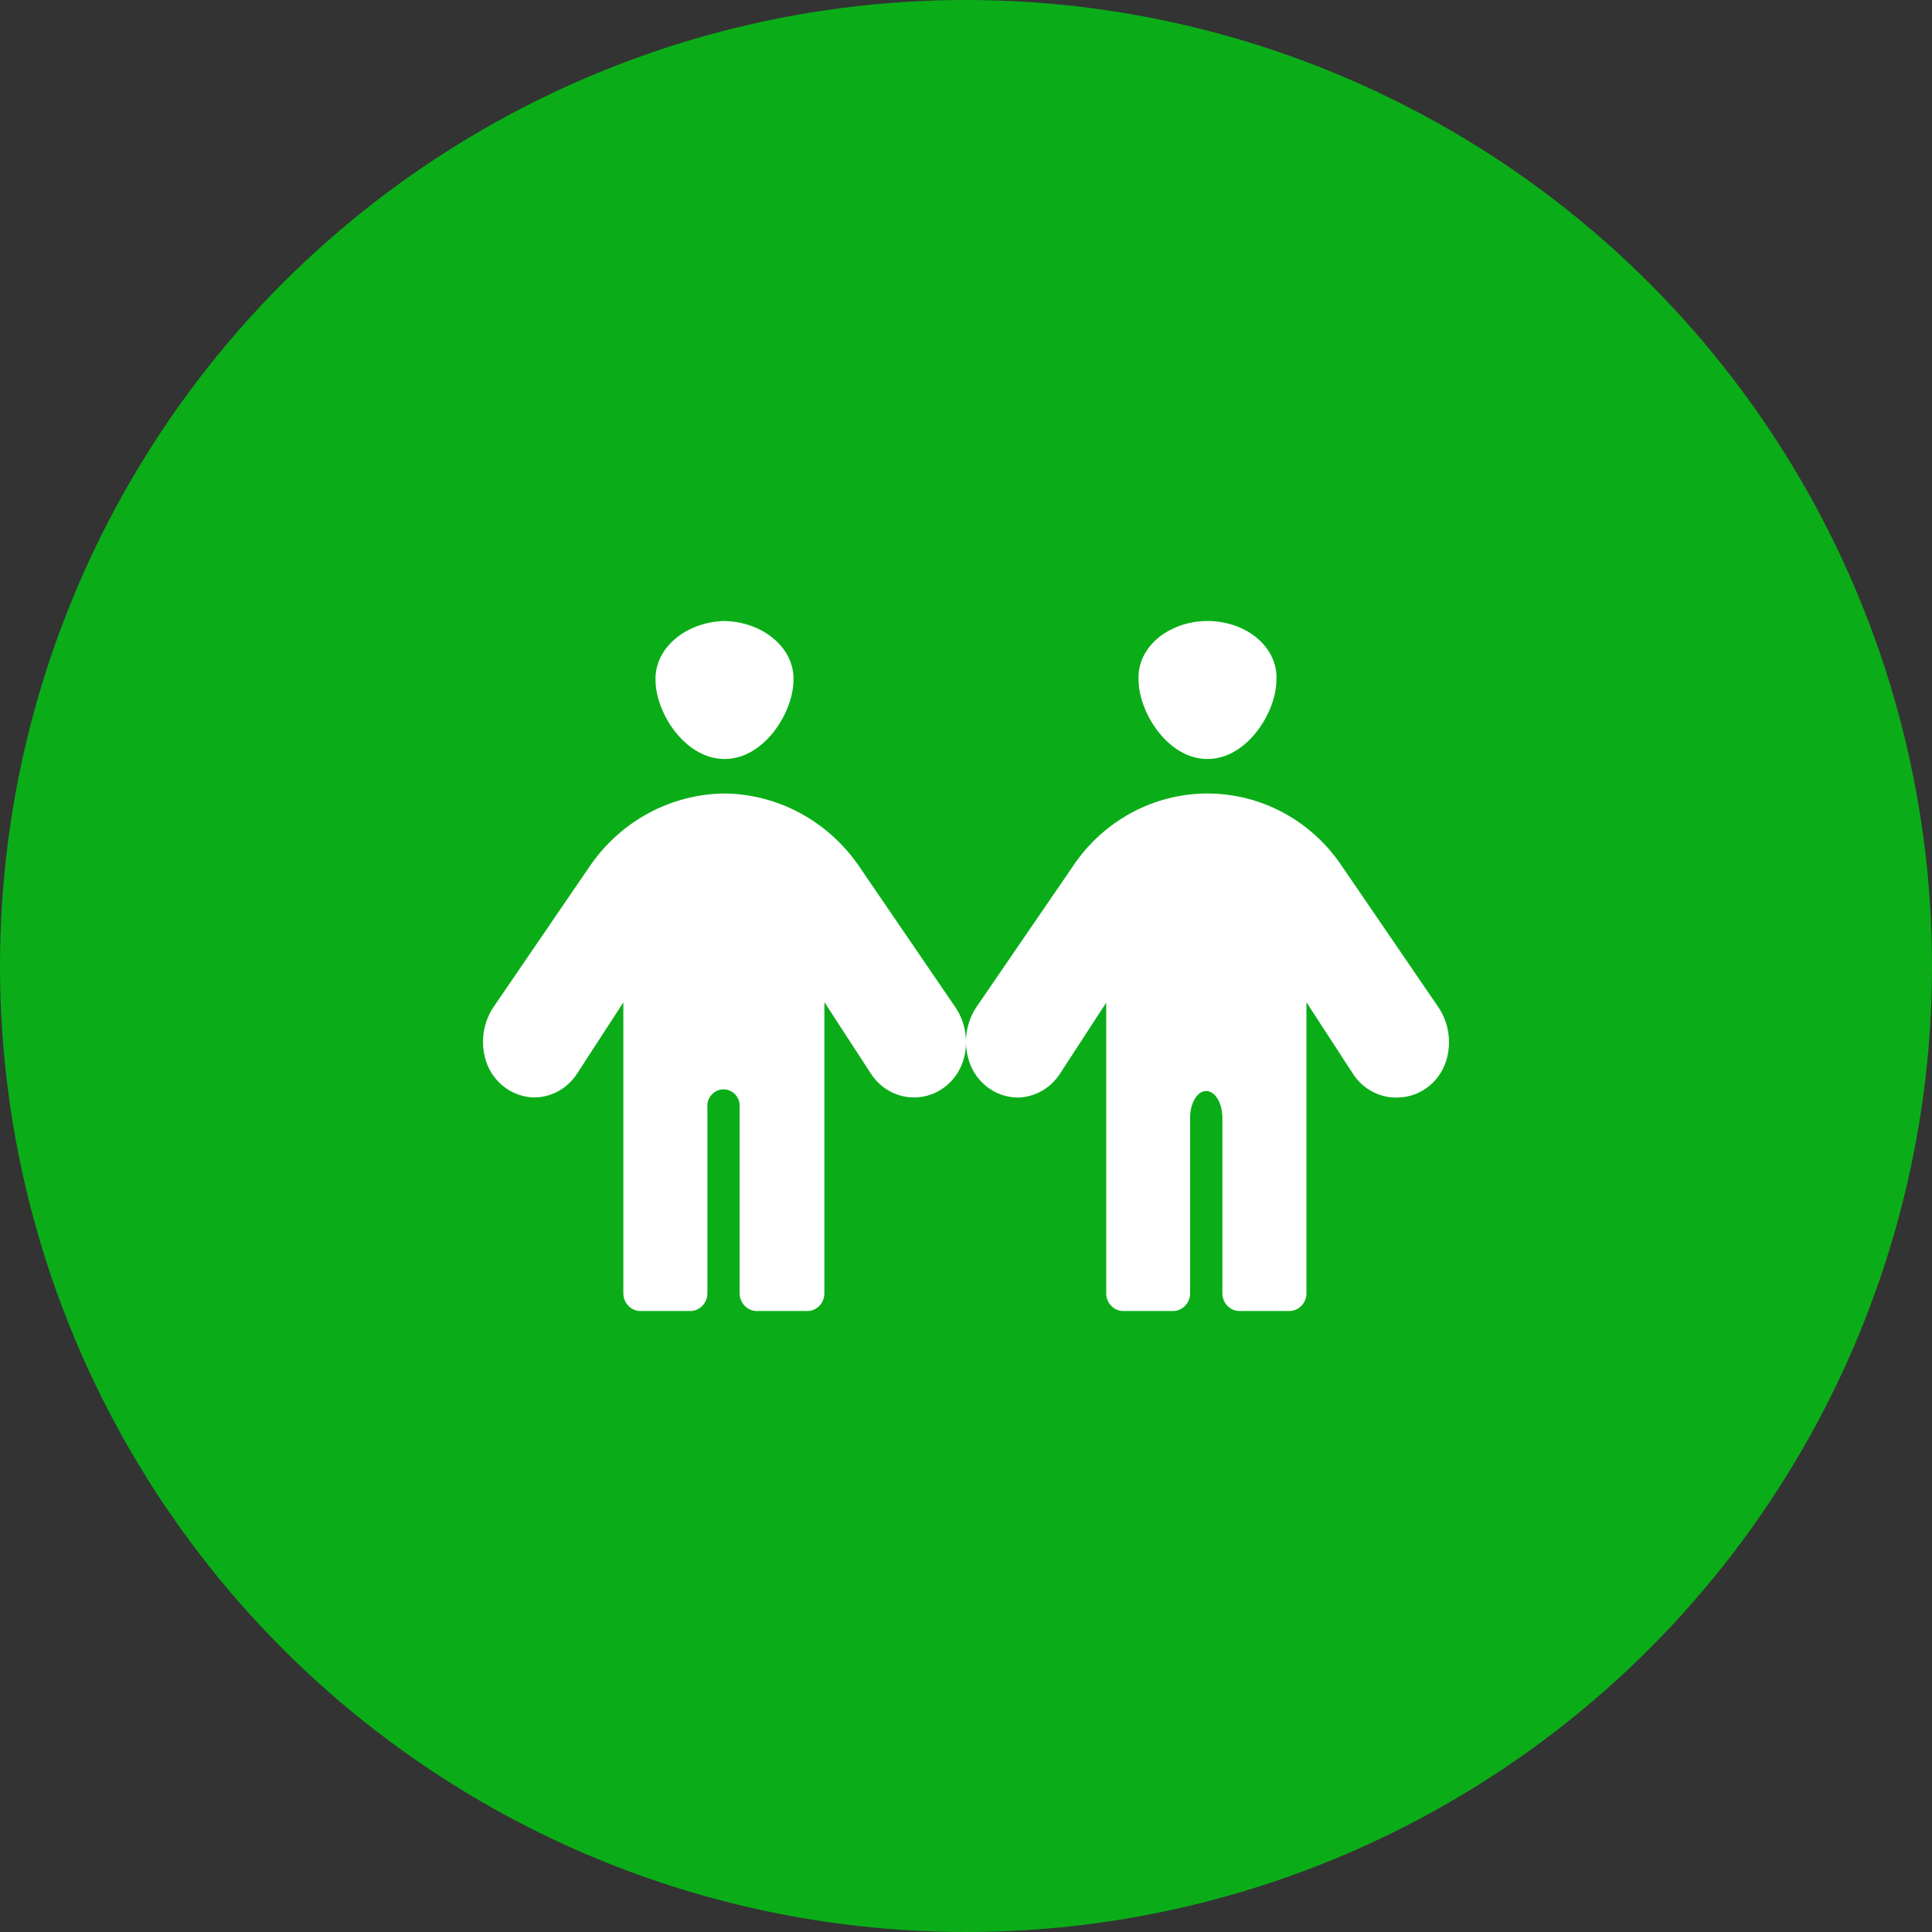 <svg width="56" height="56" viewBox="0 0 56 56" fill="none" xmlns="http://www.w3.org/2000/svg">
<rect x="0" y="0" width="56" height="56" fill="#333333" stroke="none"/>
<g clip-path="url(#clip0_318_1068)">
<circle cx="28" cy="28" r="28" fill="#0AAD18"/>
<path d="M21.003 22C19.84 22 19.001 20.636 19.001 19.72C18.985 19.277 19.186 18.846 19.562 18.524C19.938 18.201 20.456 18.013 21.003 18C22.138 18.029 23.03 18.796 22.999 19.716C22.999 20.631 22.16 22 21.003 22Z" fill="white"/>
<path d="M34.997 22C33.841 22 33.003 20.631 33.003 19.713C32.964 19.112 33.336 18.542 33.97 18.233C34.604 17.922 35.396 17.922 36.03 18.233C36.664 18.542 37.036 19.112 36.997 19.713C36.997 20.627 36.159 22 34.997 22Z" fill="white"/>
<path d="M27.657 29.144L24.916 25.132C24.023 23.812 22.564 23.017 20.999 23C19.433 23.016 17.971 23.81 17.078 25.132L14.336 29.144C14.031 29.571 13.927 30.115 14.051 30.628C14.212 31.316 14.808 31.803 15.497 31.81C15.996 31.803 16.459 31.541 16.732 31.111L18.068 29.056V37.486C18.067 37.758 18.274 37.984 18.538 38H20.039C20.301 37.981 20.505 37.757 20.504 37.486V32.108C20.485 31.924 20.57 31.746 20.723 31.648C20.875 31.551 21.068 31.551 21.221 31.648C21.373 31.746 21.458 31.924 21.439 32.108V37.486C21.439 37.757 21.642 37.981 21.905 38H23.43C23.693 37.981 23.896 37.757 23.895 37.486V29.046L25.231 31.101C25.508 31.545 25.988 31.813 26.502 31.81C27.194 31.805 27.793 31.315 27.952 30.623C28.072 30.11 27.964 29.568 27.657 29.144Z" fill="white"/>
<path d="M41.661 29.149L38.919 25.139C38.04 23.802 36.571 23 34.999 23C33.426 23 31.957 23.802 31.078 25.139L28.337 29.139C28.031 29.565 27.927 30.109 28.051 30.622C28.208 31.312 28.802 31.803 29.492 31.813C29.992 31.806 30.455 31.544 30.728 31.115L32.064 29.062V37.487C32.063 37.757 32.267 37.981 32.529 38H34.03C34.293 37.981 34.496 37.757 34.496 37.487V32.394C34.496 31.968 34.706 31.623 34.961 31.623C35.216 31.623 35.431 31.968 35.431 32.394V37.487C35.431 37.757 35.634 37.981 35.897 38H37.398C37.662 37.984 37.868 37.758 37.868 37.487V29.051L39.204 31.105C39.486 31.557 39.977 31.825 40.5 31.813C41.192 31.809 41.792 31.319 41.951 30.628C42.072 30.115 41.966 29.573 41.661 29.149Z" fill="white"/>
</g>
<defs>
<clipPath id="clip0_318_1068">
<rect width="56" height="56" fill="white"/>
</clipPath>
</defs>
</svg>
